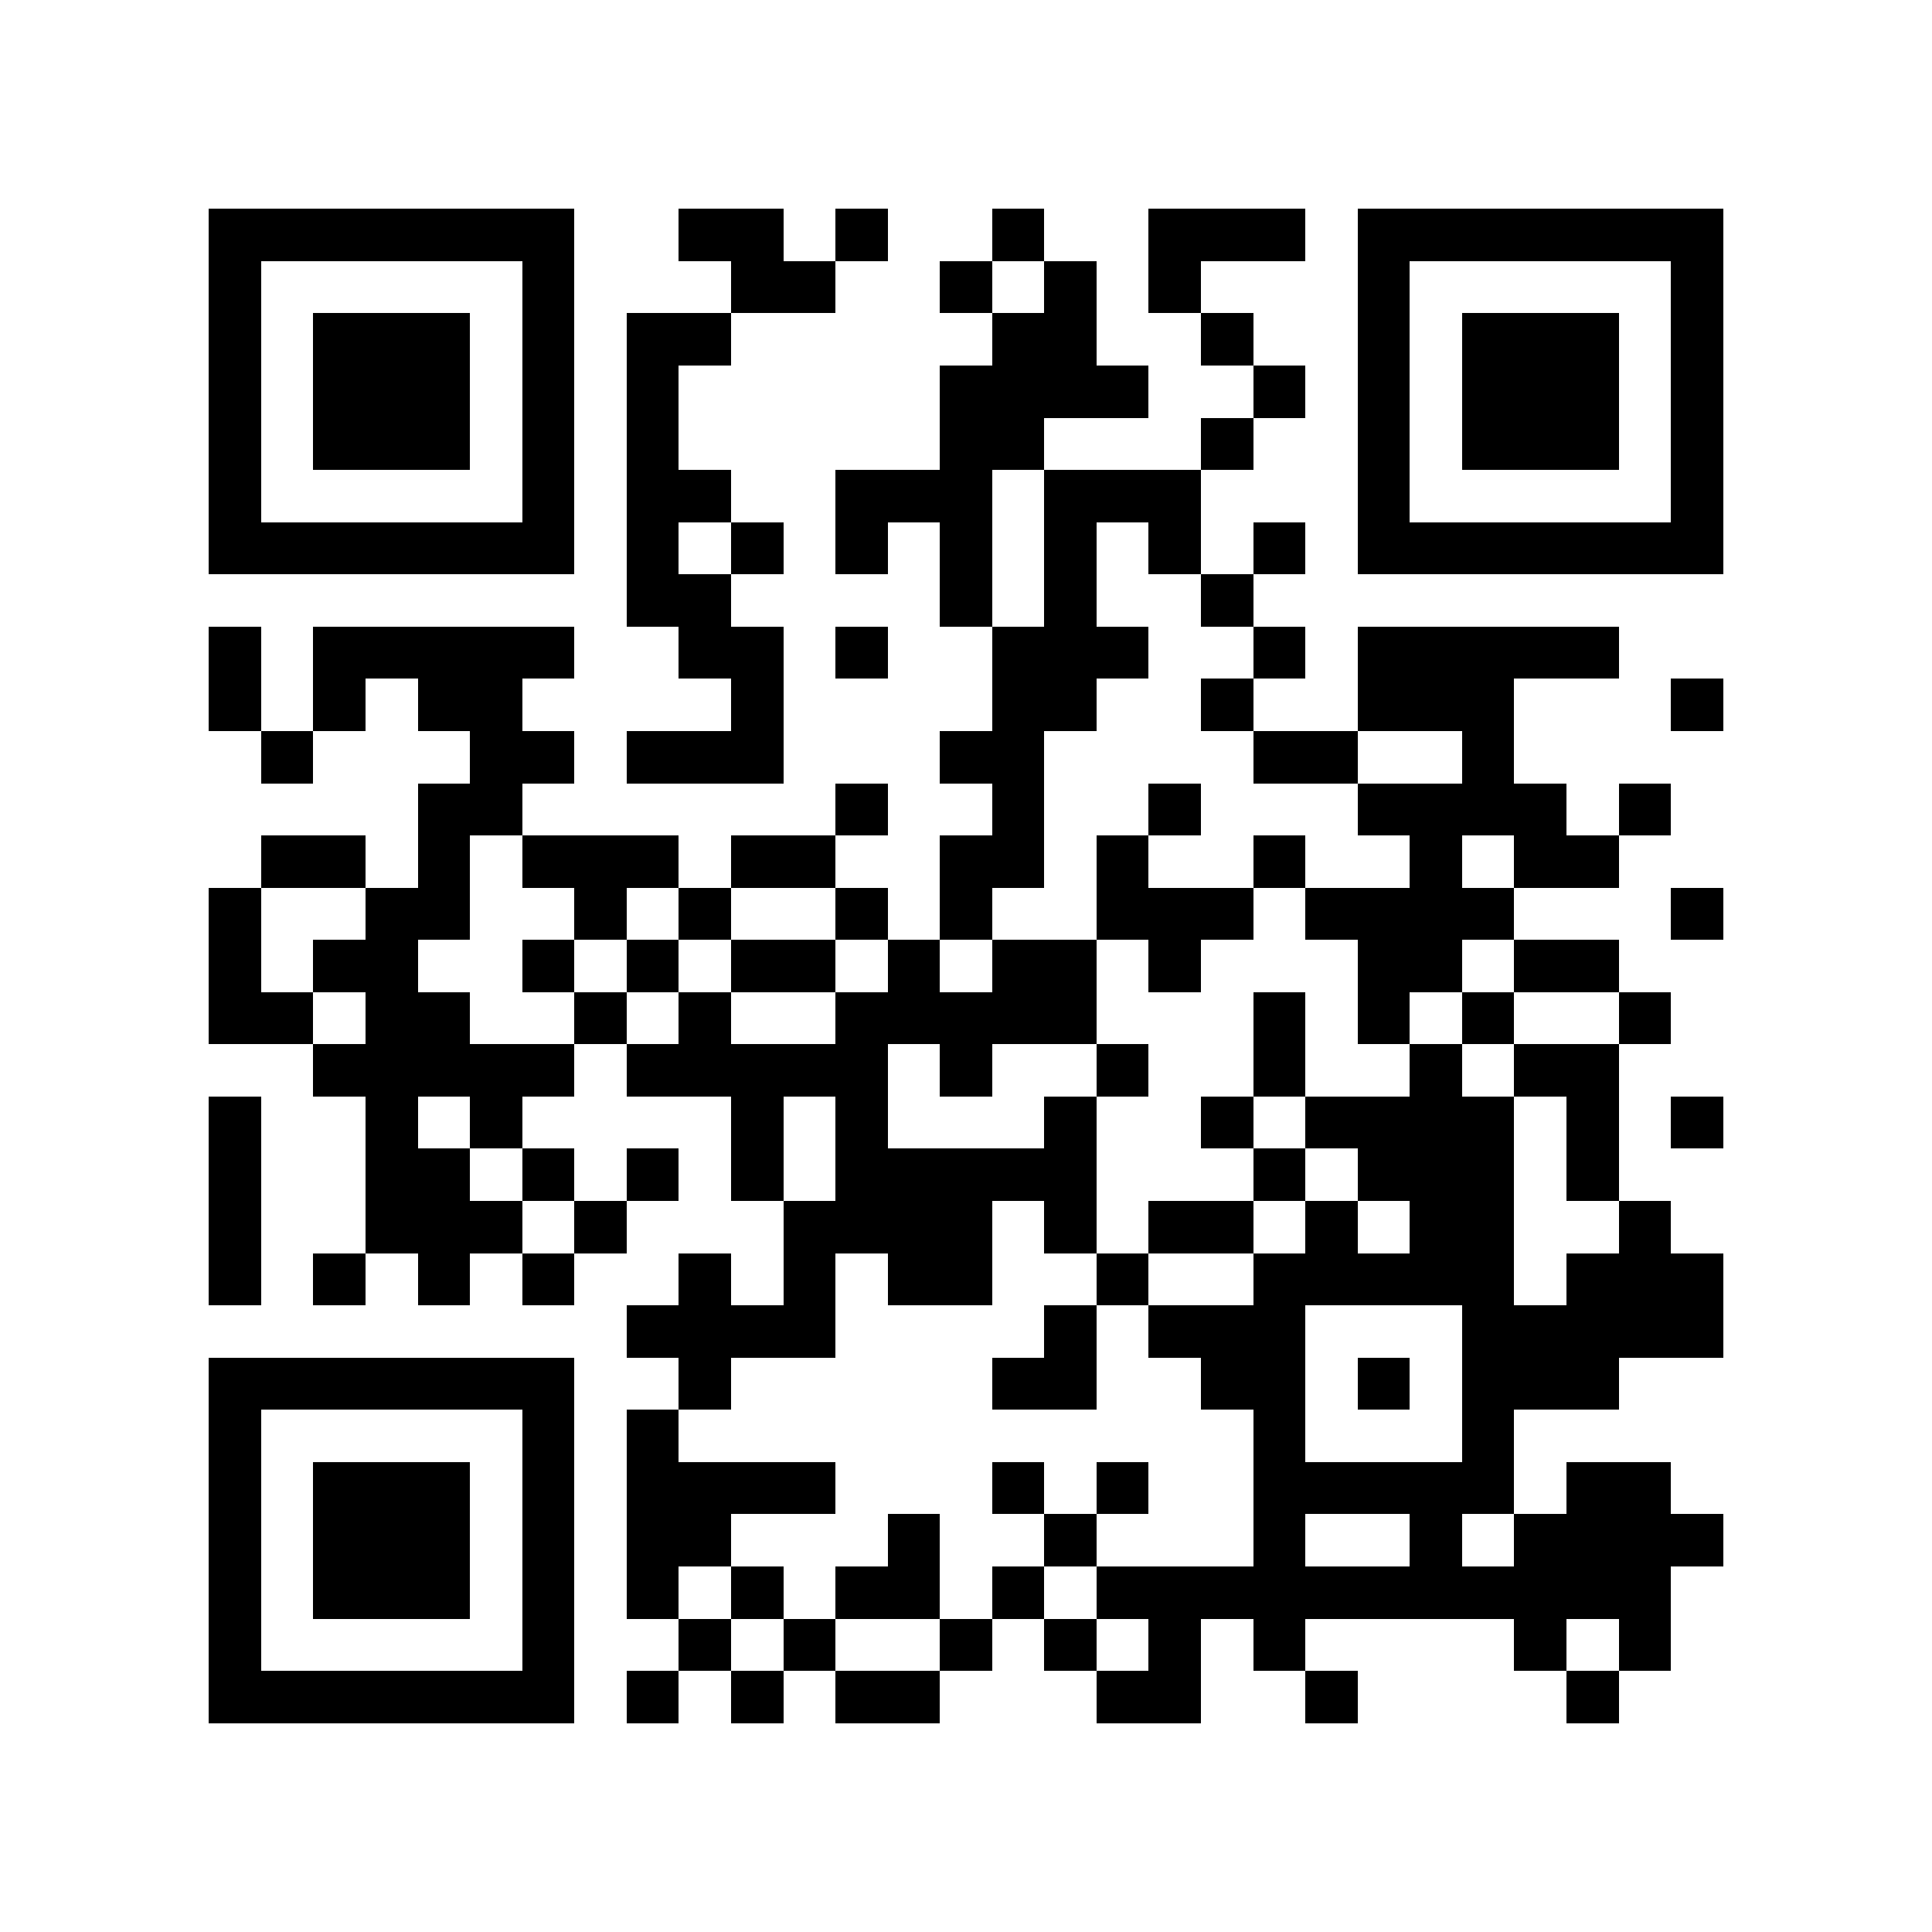 <?xml version="1.0" encoding="utf-8"?><!DOCTYPE svg PUBLIC "-//W3C//DTD SVG 1.1//EN" "http://www.w3.org/Graphics/SVG/1.1/DTD/svg11.dtd"><svg xmlns="http://www.w3.org/2000/svg" viewBox="0 0 37 37" shape-rendering="crispEdges"><path fill="#ffffff" d="M0 0h37v37H0z"/><path stroke="#000000" d="M4 4.5h7m2 0h2m1 0h1m2 0h1m2 0h3m1 0h7M4 5.5h1m5 0h1m3 0h2m2 0h1m1 0h1m1 0h1m3 0h1m5 0h1M4 6.5h1m1 0h3m1 0h1m1 0h2m5 0h2m2 0h1m2 0h1m1 0h3m1 0h1M4 7.5h1m1 0h3m1 0h1m1 0h1m5 0h4m2 0h1m1 0h1m1 0h3m1 0h1M4 8.5h1m1 0h3m1 0h1m1 0h1m5 0h2m3 0h1m2 0h1m1 0h3m1 0h1M4 9.5h1m5 0h1m1 0h2m2 0h3m1 0h3m3 0h1m5 0h1M4 10.5h7m1 0h1m1 0h1m1 0h1m1 0h1m1 0h1m1 0h1m1 0h1m1 0h7M12 11.5h2m4 0h1m1 0h1m2 0h1M4 12.5h1m1 0h5m2 0h2m1 0h1m2 0h3m2 0h1m1 0h5M4 13.5h1m1 0h1m1 0h2m4 0h1m4 0h2m2 0h1m2 0h3m3 0h1M5 14.5h1m3 0h2m1 0h3m3 0h2m4 0h2m2 0h1M8 15.5h2m6 0h1m2 0h1m2 0h1m3 0h4m1 0h1M5 16.5h2m1 0h1m1 0h3m1 0h2m2 0h2m1 0h1m2 0h1m2 0h1m1 0h2M4 17.5h1m2 0h2m2 0h1m1 0h1m2 0h1m1 0h1m2 0h3m1 0h4m3 0h1M4 18.5h1m1 0h2m2 0h1m1 0h1m1 0h2m1 0h1m1 0h2m1 0h1m3 0h2m1 0h2M4 19.5h2m1 0h2m2 0h1m1 0h1m2 0h5m3 0h1m1 0h1m1 0h1m2 0h1M6 20.5h5m1 0h5m1 0h1m2 0h1m2 0h1m2 0h1m1 0h2M4 21.5h1m2 0h1m1 0h1m4 0h1m1 0h1m3 0h1m2 0h1m1 0h4m1 0h1m1 0h1M4 22.5h1m2 0h2m1 0h1m1 0h1m1 0h1m1 0h5m3 0h1m1 0h3m1 0h1M4 23.5h1m2 0h3m1 0h1m3 0h4m1 0h1m1 0h2m1 0h1m1 0h2m2 0h1M4 24.5h1m1 0h1m1 0h1m1 0h1m2 0h1m1 0h1m1 0h2m2 0h1m2 0h5m1 0h3M12 25.5h4m4 0h1m1 0h3m3 0h5M4 26.5h7m2 0h1m5 0h2m2 0h2m1 0h1m1 0h3M4 27.5h1m5 0h1m1 0h1m11 0h1m3 0h1M4 28.5h1m1 0h3m1 0h1m1 0h4m3 0h1m1 0h1m2 0h5m1 0h2M4 29.5h1m1 0h3m1 0h1m1 0h2m3 0h1m2 0h1m3 0h1m2 0h1m1 0h4M4 30.5h1m1 0h3m1 0h1m1 0h1m1 0h1m1 0h2m1 0h1m1 0h11M4 31.5h1m5 0h1m2 0h1m1 0h1m2 0h1m1 0h1m1 0h1m1 0h1m4 0h1m1 0h1M4 32.5h7m1 0h1m1 0h1m1 0h2m3 0h2m2 0h1m4 0h1"/></svg>
